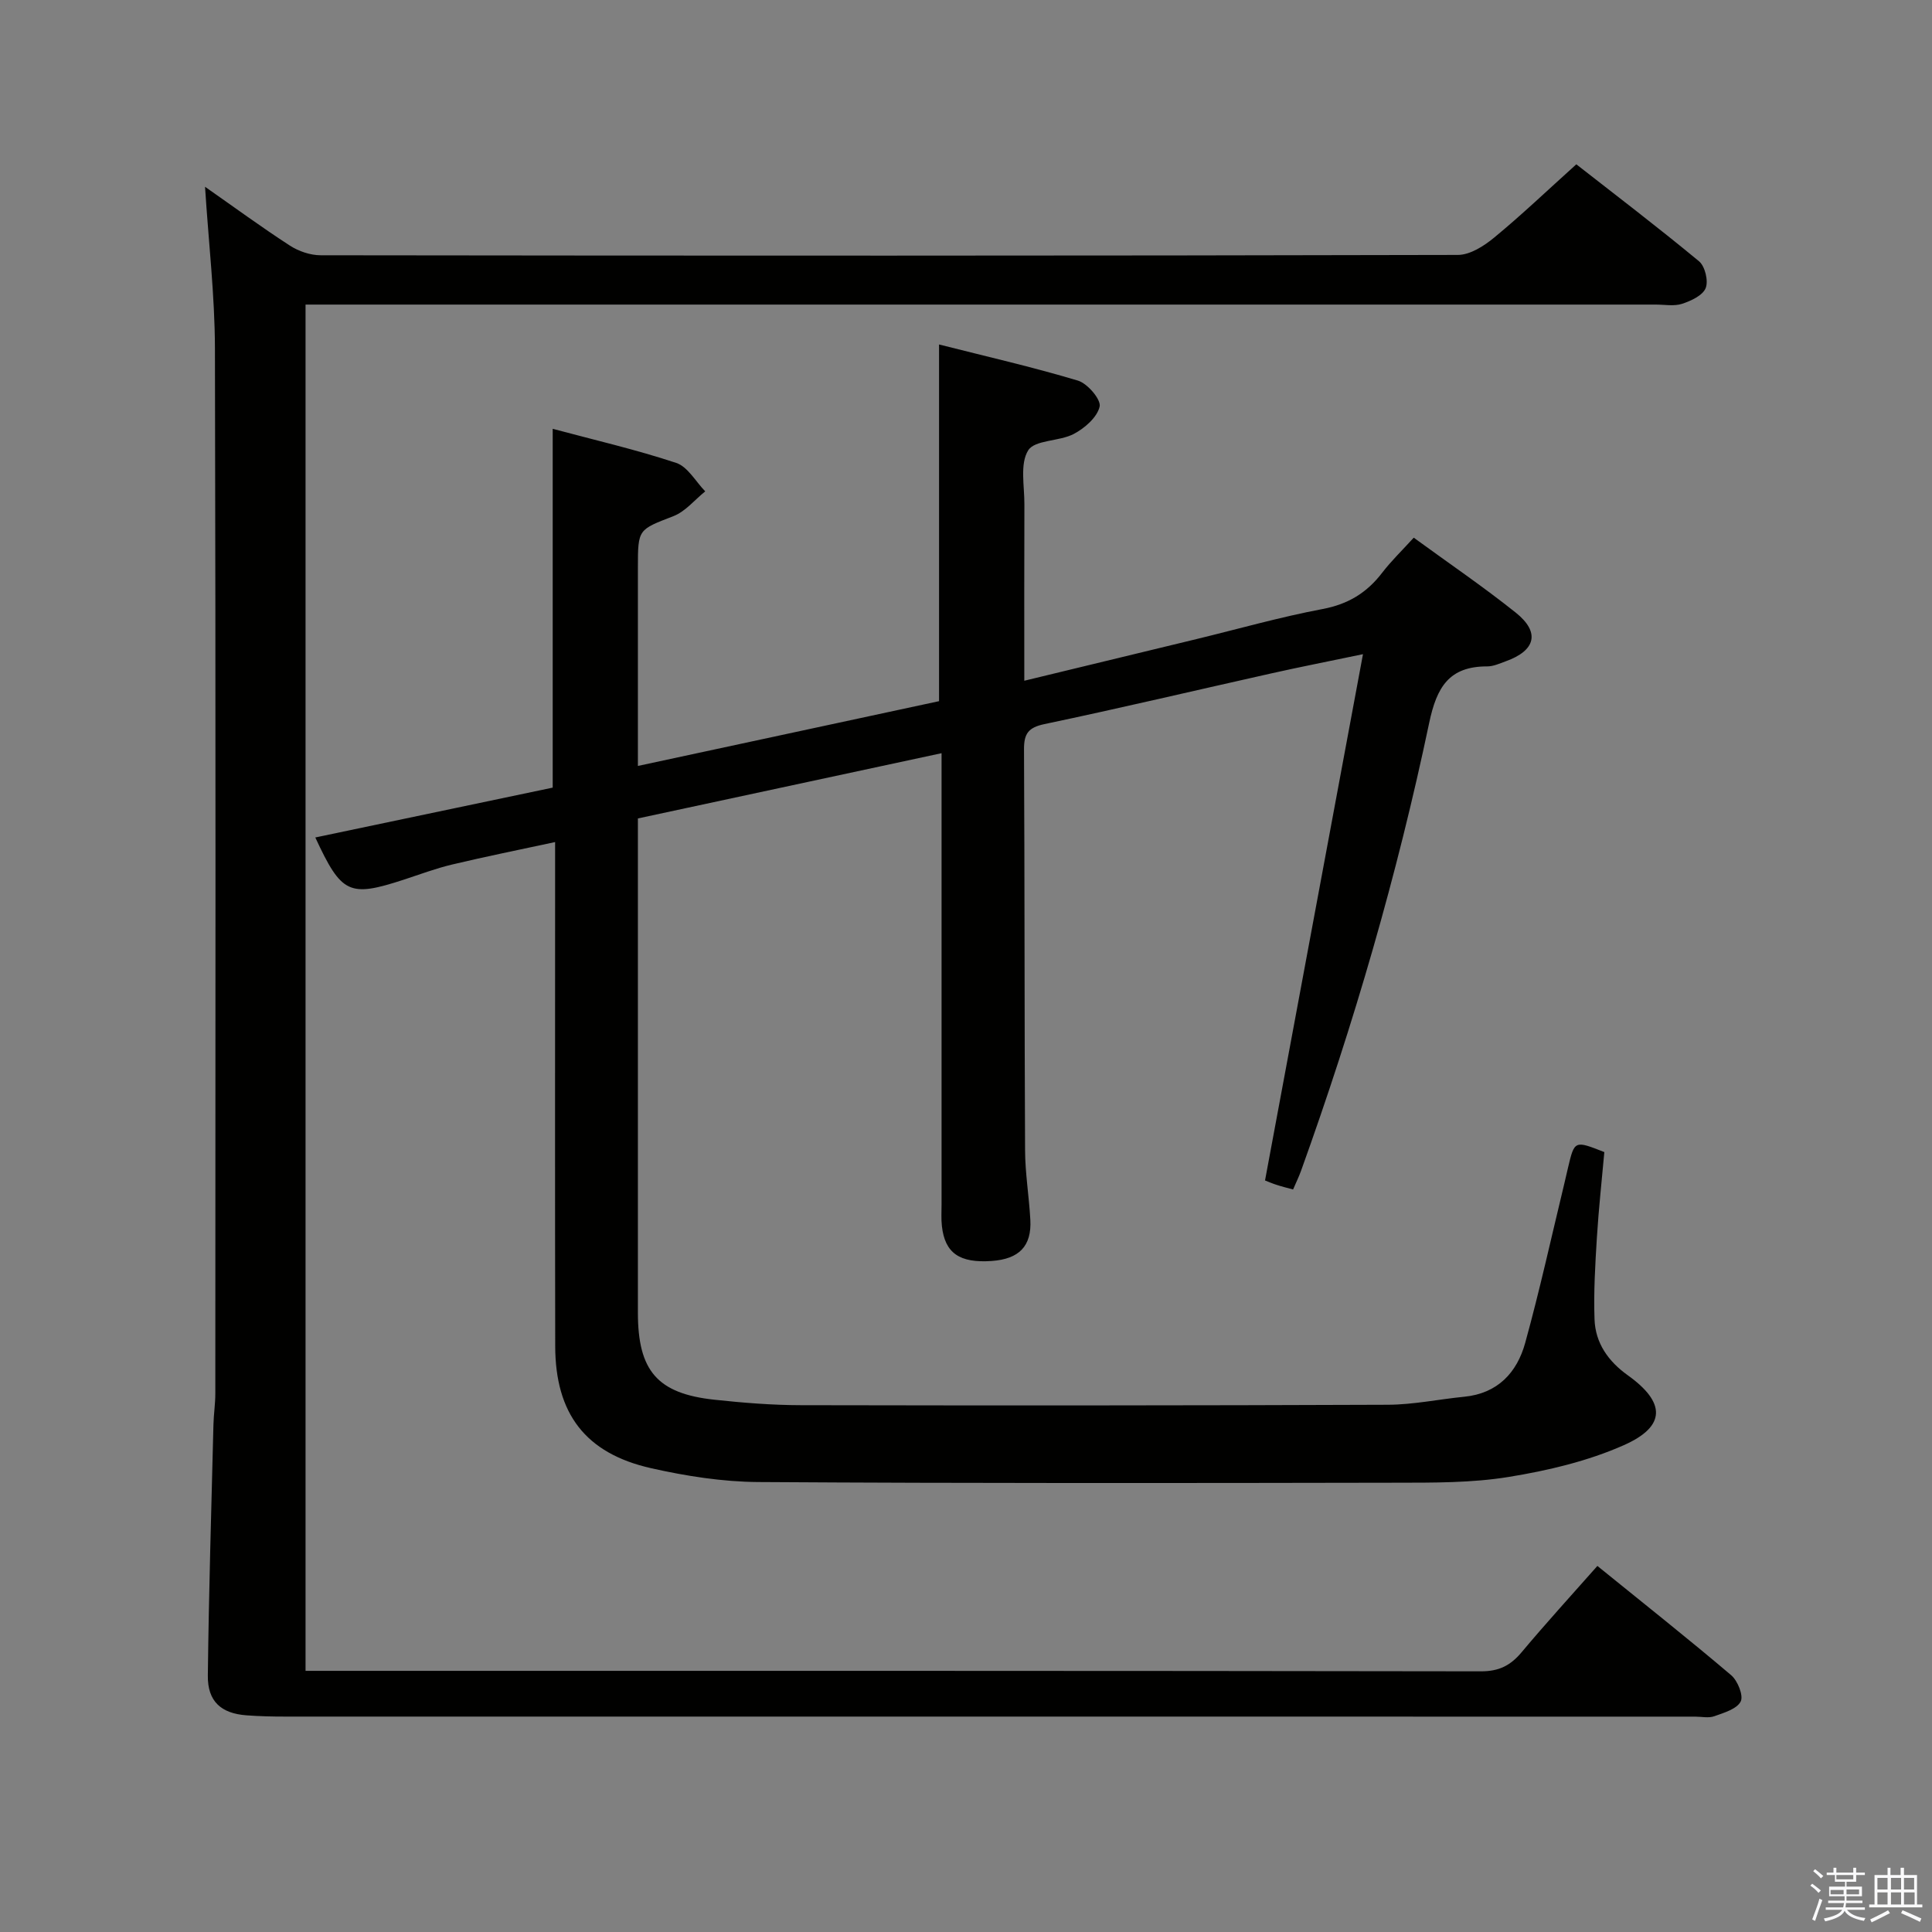 <svg enable-background="new 0 0 400 400" viewBox="0 0 400 400" xmlns="http://www.w3.org/2000/svg"><rect x="0" y="0" width="400" height="400" fill="#808080" stroke="none"/><path d="m374.8 390.4.4-.4c.7.5 1.3 1 1.8 1.4l-.5.5c-.5-.6-1.1-1.1-1.7-1.5zm1 7.3-.6-.3c.5-1.4 1.1-2.8 1.5-4.3.2.1.4.2.6.3-.5 1.3-1 2.8-1.5 4.3zm-.4-10.3.4-.4c.4.3 1 .8 1.7 1.4l-.5.5c-.4-.5-1-1-1.6-1.5zm2.5.3h1.7v-1h.6v1h3.5v-1h.6v1h1.8v.5h-1.8v1.4h-2v1h3.2v2h-3.2v.9h3.3v.5h-3.4c0 .3-.1.6-.1.9h4v.5h-3.7c.7.9 1.9 1.5 3.8 1.7-.1.2-.2.4-.3.6-2.1-.4-3.5-1.1-4-2.1-.4 1-1.8 1.7-4 2.2-.1-.2-.2-.4-.3-.6 2.1-.4 3.4-1 3.8-1.8h-3.4v-.5h3.6c.1-.3.1-.6.2-.9h-3.3v-.5h3.4c0-.3 0-.6 0-.9h-3.2v-2h3.3v-1h-2.1v-1.4h-1.7v-.5zm1.1 3.5v1h2.7c0-.3 0-.4 0-.4 0-.1 0-.2 0-.2 0-.1 0-.2 0-.3h-2.7zm1.2-3v.9h3.5v-.9zm4.7 3h-2.6v.6.4h2.6z" fill="#fafafb"/><path d="m393.6 386.7h.6v1.5h2.7v6.1h1.1v.6h-11v-.6h1.1v-6.1h2.7v-1.5h.6v1.5h2.1v-1.5zm-2.7 8.8.4.6c-1.2.6-2.5 1.3-3.8 1.9-.1-.2-.2-.4-.3-.6 1.2-.6 2.5-1.2 3.7-1.9zm-2.2-6.7v2.4h2.1v-2.4zm0 3v2.5h2.1v-2.5zm2.8-3v2.4h2.1v-2.4zm0 3v2.5h2.1v-2.5zm6 6.1c-1.4-.7-2.7-1.3-3.9-1.8l.3-.6c1.5.6 2.7 1.2 3.9 1.7zm-1.2-9.1h-2.1v2.4h2.1zm-2.1 3v2.5h2.2v-2.5z" fill="#fafafb"/><g fill="#010100"><path d="m114.93 174.34c-7.51 1.62-14.45 3.01-21.32 4.65-3.38.8-6.65 2.04-9.96 3.12-11.37 3.71-12.93 2.99-18.37-8.72 16.49-3.46 32.96-6.92 49.15-10.32 0-24.93 0-49.21 0-74.29 8.53 2.29 17.18 4.28 25.57 7.06 2.39.79 4.03 3.86 6.01 5.89-2.18 1.75-4.1 4.17-6.58 5.13-7.27 2.83-7.36 2.61-7.36 10.6v41.12c21.28-4.57 41.96-9.02 62.35-13.41 0-24.65 0-48.74 0-73.85 9.69 2.46 19.31 4.65 28.75 7.48 1.99.6 4.82 3.92 4.5 5.37-.5 2.22-3.09 4.48-5.35 5.67-3 1.58-8.08 1.2-9.45 3.41-1.74 2.81-.76 7.36-.78 11.17-.05 11.98-.02 23.96-.02 36.52 12.2-2.95 23.92-5.78 35.63-8.62 8.7-2.11 17.34-4.57 26.13-6.23 5.27-.99 9.14-3.35 12.31-7.48 1.9-2.48 4.18-4.67 6.56-7.29 7.22 5.27 14.37 10.13 21.11 15.51 5.11 4.08 4.15 7.86-2.08 10.09-1.25.45-2.55 1.06-3.83 1.05-7.89-.01-10.44 4.29-12 11.68-6.63 31.53-15.62 62.44-26.54 92.77-.44 1.22-1.02 2.4-1.64 3.85-1.28-.35-2.36-.61-3.42-.96-.94-.3-1.85-.7-2.39-.91 6.7-35.98 13.35-71.76 20.28-108.96-7.41 1.55-13.15 2.67-18.85 3.95-15.7 3.51-31.36 7.22-47.11 10.53-3.35.71-4.23 1.99-4.22 5.22.14 27.66.08 55.33.22 83 .02 4.81.83 9.6 1.09 14.41.3 5.44-2.31 8.12-8 8.52-6.65.47-9.69-1.62-10.31-7.22-.17-1.48-.07-3-.07-4.5 0-29.17 0-58.33 0-87.5 0-1.81 0-3.61 0-5.91-21.1 4.54-41.67 8.96-62.87 13.51v4.82 97.5c0 12.06 4.04 16.77 15.87 18.03 5.94.64 11.93 1.12 17.9 1.13 40.5.08 81 .07 121.5-.09 5.28-.02 10.54-1.14 15.82-1.66 6.91-.68 10.91-4.99 12.61-11.13 3-10.86 5.42-21.89 8.07-32.85.27-1.13.53-2.26.79-3.39 1.35-5.72 1.35-5.72 7.53-3.28-.52 5.8-1.17 11.72-1.54 17.66-.35 5.65-.69 11.32-.49 16.96.17 4.93 2.86 8.71 6.89 11.59 7.86 5.62 7.97 10.57-.83 14.47-7.46 3.31-15.7 5.25-23.8 6.57-7.67 1.25-15.59 1.19-23.4 1.2-44 .08-88 .14-131.99-.14-7.41-.05-14.93-1.23-22.18-2.86-13.62-3.07-19.85-11.3-19.87-25.31-.06-32.67-.02-65.33-.02-98 0-1.77 0-3.58 0-6.33z"/><path d="m42.45 38.67c6.12 4.28 11.73 8.4 17.57 12.18 1.82 1.18 4.24 2 6.38 2 78.48.1 156.96.12 235.45-.07 2.54-.01 5.43-1.87 7.54-3.62 5.64-4.65 10.94-9.71 16.97-15.14 7.75 6.06 16.72 12.89 25.4 20.07 1.25 1.03 1.98 4.08 1.38 5.56-.61 1.52-3.03 2.64-4.88 3.25-1.66.54-3.63.16-5.46.16-91.15 0-182.29 0-273.44 0-1.96 0-3.92 0-6.1 0v282.87h5.41c79.32 0 158.63-.03 237.94.1 3.77.01 6.14-1.22 8.44-3.97 5-5.97 10.25-11.72 15.67-17.85 9.46 7.67 18.71 14.99 27.7 22.62 1.35 1.15 2.59 4.24 1.97 5.45-.81 1.56-3.46 2.33-5.47 3.05-1.18.42-2.64.08-3.97.08-97.31 0-194.62 0-291.93-.01-2.66 0-5.33-.06-7.99-.26-5.26-.39-8.07-2.89-8-8.24.2-17.31.73-34.61 1.16-51.91.05-2.16.39-4.31.39-6.46.02-72.15.1-144.3-.08-216.45-.03-10.91-1.31-21.82-2.05-33.41z"/></g></svg>